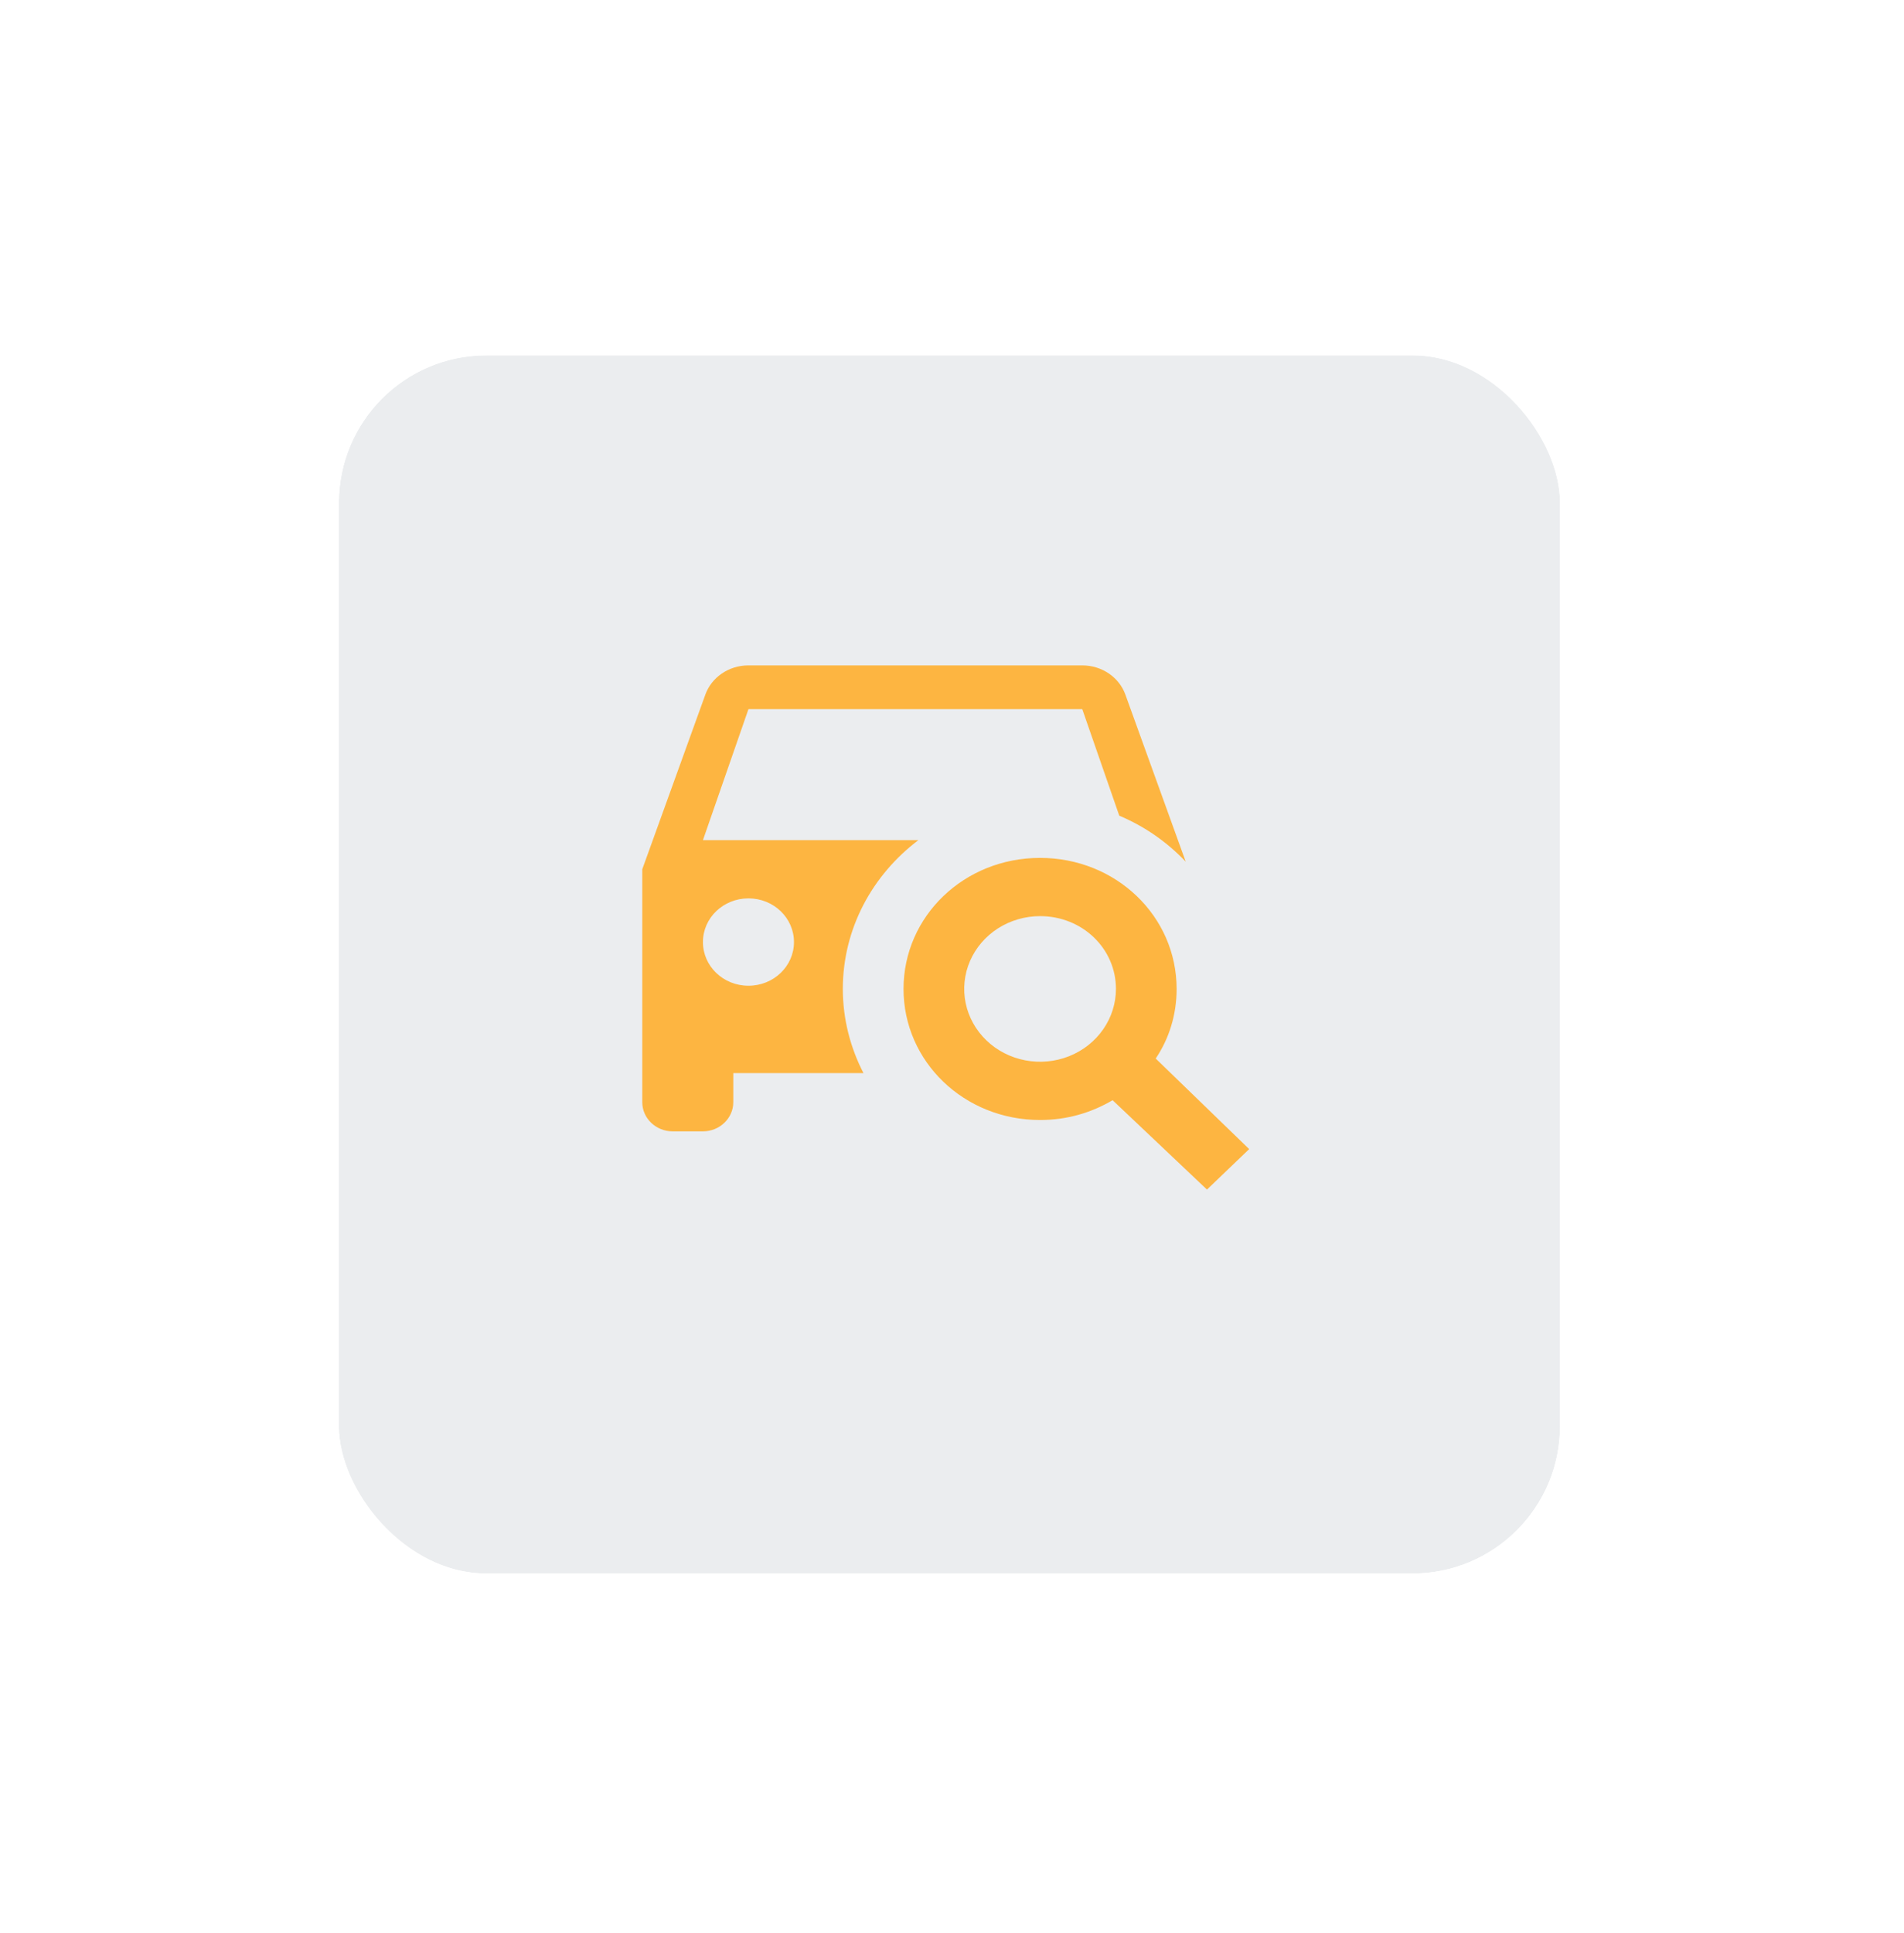 <svg width="68" height="69" viewBox="0 0 68 69" fill="none" xmlns="http://www.w3.org/2000/svg">
<g filter="url(#filter0_d_352_1063)">
<rect x="12.102" y="12.421" width="43.614" height="43.488" rx="5.271" fill="#EBEDEF"/>
<rect x="11.443" y="11.762" width="44.932" height="44.806" rx="5.93" stroke="white" stroke-width="1.318"/>
</g>
<path d="M30.101 35.304C30.101 33.142 31.163 31.229 32.8 29.992H25.105L26.731 25.314H38.652L39.974 29.119C40.885 29.503 41.686 30.065 42.347 30.761L40.191 24.794C39.974 24.191 39.367 23.754 38.652 23.754H26.731C26.015 23.754 25.409 24.191 25.192 24.794L22.938 31.032V39.349C22.938 39.92 23.425 40.388 24.021 40.388H25.105C25.701 40.388 26.189 39.92 26.189 39.349V38.309H30.838C30.372 37.404 30.101 36.386 30.101 35.304ZM26.731 35.19C25.831 35.19 25.105 34.493 25.105 33.631C25.105 32.768 25.831 32.071 26.731 32.071C27.63 32.071 28.356 32.768 28.356 33.631C28.356 34.493 27.63 35.19 26.731 35.19ZM37.145 30.626C39.855 30.626 42.022 32.705 42.022 35.304C42.022 36.23 41.752 37.082 41.275 37.789L44.613 41.022L43.106 42.467L39.736 39.276C38.977 39.723 38.11 39.983 37.145 39.983C34.436 39.983 32.269 37.903 32.269 35.304C32.269 32.705 34.436 30.626 37.145 30.626ZM37.145 32.705C36.61 32.705 36.086 32.858 35.64 33.143C35.195 33.429 34.847 33.835 34.642 34.31C34.437 34.785 34.384 35.307 34.488 35.811C34.593 36.316 34.851 36.779 35.23 37.142C35.609 37.506 36.091 37.753 36.617 37.853C37.142 37.954 37.687 37.902 38.182 37.706C38.677 37.509 39.101 37.176 39.398 36.748C39.696 36.321 39.855 35.818 39.855 35.304C39.855 33.859 38.652 32.705 37.145 32.705Z" fill="#FDB541"/>
<defs>
<filter id="filter0_d_352_1063" x="0.241" y="0.824" width="67.335" height="67.209" filterUnits="userSpaceOnUse" color-interpolation-filters="sRGB">
<feFlood flood-opacity="0" result="BackgroundImageFix"/>
<feColorMatrix in="SourceAlpha" type="matrix" values="0 0 0 0 0 0 0 0 0 0 0 0 0 0 0 0 0 0 127 0" result="hardAlpha"/>
<feMorphology radius="0.264" operator="dilate" in="SourceAlpha" result="effect1_dropShadow_352_1063"/>
<feOffset dy="0.264"/>
<feGaussianBlur stdDeviation="5.14"/>
<feComposite in2="hardAlpha" operator="out"/>
<feColorMatrix type="matrix" values="0 0 0 0 0.922 0 0 0 0 0.929 0 0 0 0 0.937 0 0 0 0.329 0"/>
<feBlend mode="normal" in2="BackgroundImageFix" result="effect1_dropShadow_352_1063"/>
<feBlend mode="normal" in="SourceGraphic" in2="effect1_dropShadow_352_1063" result="shape"/>
</filter>
</defs>
</svg>
